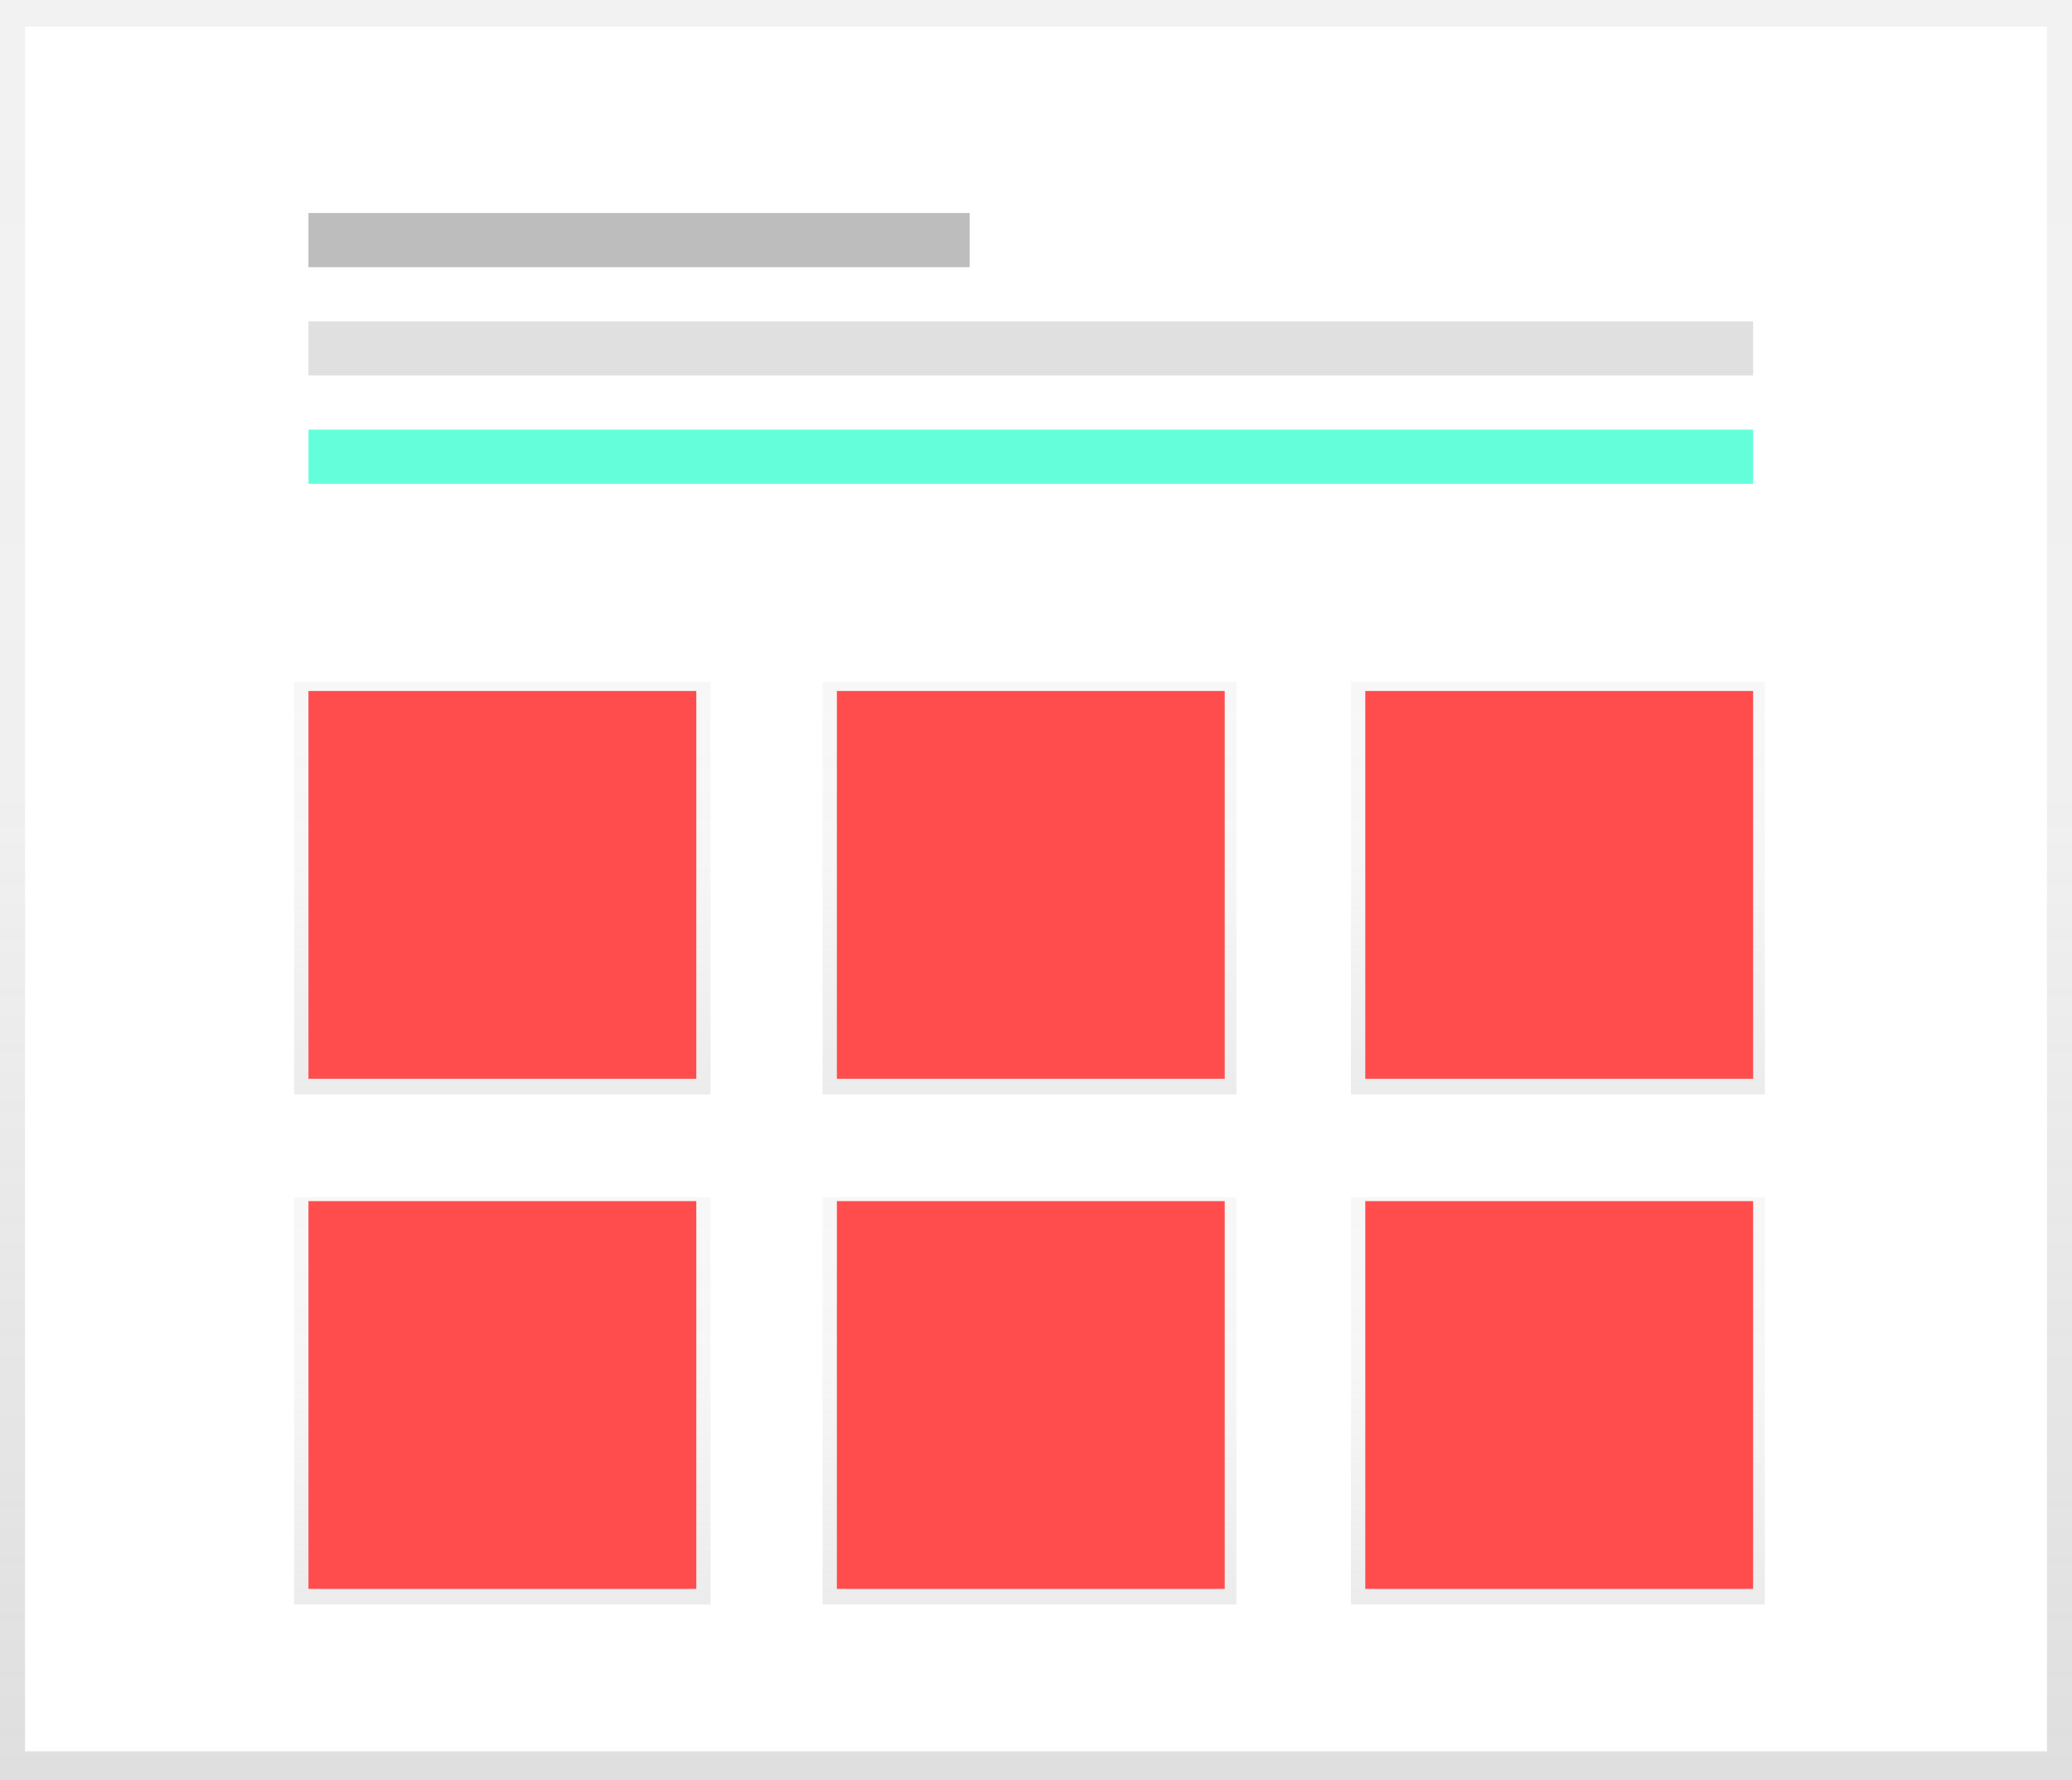 <svg id="d5877239-1383-4003-a1e0-bdbc61205e57" data-name="Layer 1" xmlns="http://www.w3.org/2000/svg" xmlns:xlink="http://www.w3.org/1999/xlink" width="796" height="684" viewBox="0 0 796 684"><defs><linearGradient id="4825a168-f1ac-4091-8125-48717fd16bcb" x1="398" y1="684" x2="398" gradientUnits="userSpaceOnUse"><stop offset="0.01" stop-color="gray" stop-opacity="0.25"/><stop offset="0.54" stop-color="gray" stop-opacity="0.12"/><stop offset="1" stop-color="gray" stop-opacity="0.1"/></linearGradient><linearGradient id="cf06029e-a620-46ae-8a5a-e28a71109481" x1="193" y1="420.5" x2="193" y2="262" gradientUnits="userSpaceOnUse"><stop offset="0" stop-color="#b3b3b3" stop-opacity="0.25"/><stop offset="0.54" stop-color="#b3b3b3" stop-opacity="0.12"/><stop offset="1" stop-color="#b3b3b3" stop-opacity="0.1"/></linearGradient><linearGradient id="f75d8251-2390-4c7d-bebb-e5abb3a9a322" x1="395.5" x2="395.5" y2="262" xlink:href="#cf06029e-a620-46ae-8a5a-e28a71109481"/><linearGradient id="86b5c316-e7be-414e-8e69-87fdc1a5b05b" x1="598.5" x2="598.5" y2="262" xlink:href="#cf06029e-a620-46ae-8a5a-e28a71109481"/><linearGradient id="2f11c360-24e1-4900-b40c-5c209eaa65b6" y1="616.5" y2="460" xlink:href="#cf06029e-a620-46ae-8a5a-e28a71109481"/><linearGradient id="a08a9646-6964-4d51-a19c-612d0b797ffc" x1="395.5" y1="616.5" x2="395.5" y2="460" xlink:href="#cf06029e-a620-46ae-8a5a-e28a71109481"/><linearGradient id="4d2cc3a6-d454-4a71-a7fe-6c89e03b8d14" x1="598.5" y1="616.5" x2="598.5" y2="460" xlink:href="#cf06029e-a620-46ae-8a5a-e28a71109481"/></defs><title>portfolio</title><rect width="796" height="684" fill="url(#4825a168-f1ac-4091-8125-48717fd16bcb)"/><rect x="9.62" y="10.23" width="776.76" height="662.68" fill="#fff"/><rect x="118.5" y="81.85" width="254" height="20.81" fill="#bdbdbd"/><rect x="118.5" y="123.47" width="555" height="20.81" fill="#e0e0e0"/><rect x="118.5" y="165.08" width="555" height="20.81" fill="#64ffda"/><rect x="113" y="262" width="160" height="158.5" fill="url(#cf06029e-a620-46ae-8a5a-e28a71109481)"/><rect x="316" y="262" width="159" height="158.5" fill="url(#f75d8251-2390-4c7d-bebb-e5abb3a9a322)"/><rect x="519" y="262" width="159" height="158.5" fill="url(#86b5c316-e7be-414e-8e69-87fdc1a5b05b)"/><rect x="113" y="460" width="160" height="156.5" fill="url(#2f11c360-24e1-4900-b40c-5c209eaa65b6)"/><rect x="316" y="460" width="159" height="156.5" fill="url(#a08a9646-6964-4d51-a19c-612d0b797ffc)"/><rect x="519" y="460" width="159" height="156.5" fill="url(#4d2cc3a6-d454-4a71-a7fe-6c89e03b8d14)"/><rect x="118.5" y="265.5" width="149" height="149" fill="#ff4d4d"/><rect x="321.5" y="265.5" width="149" height="149" fill="#ff4d4d"/><rect x="524.5" y="265.5" width="149" height="149" fill="#ff4d4d"/><rect x="118.5" y="461.5" width="149" height="149" fill="#ff4d4d"/><rect x="321.5" y="461.5" width="149" height="149" fill="#ff4d4d"/><rect x="524.5" y="461.5" width="149" height="149" fill="#ff4d4d"/></svg>